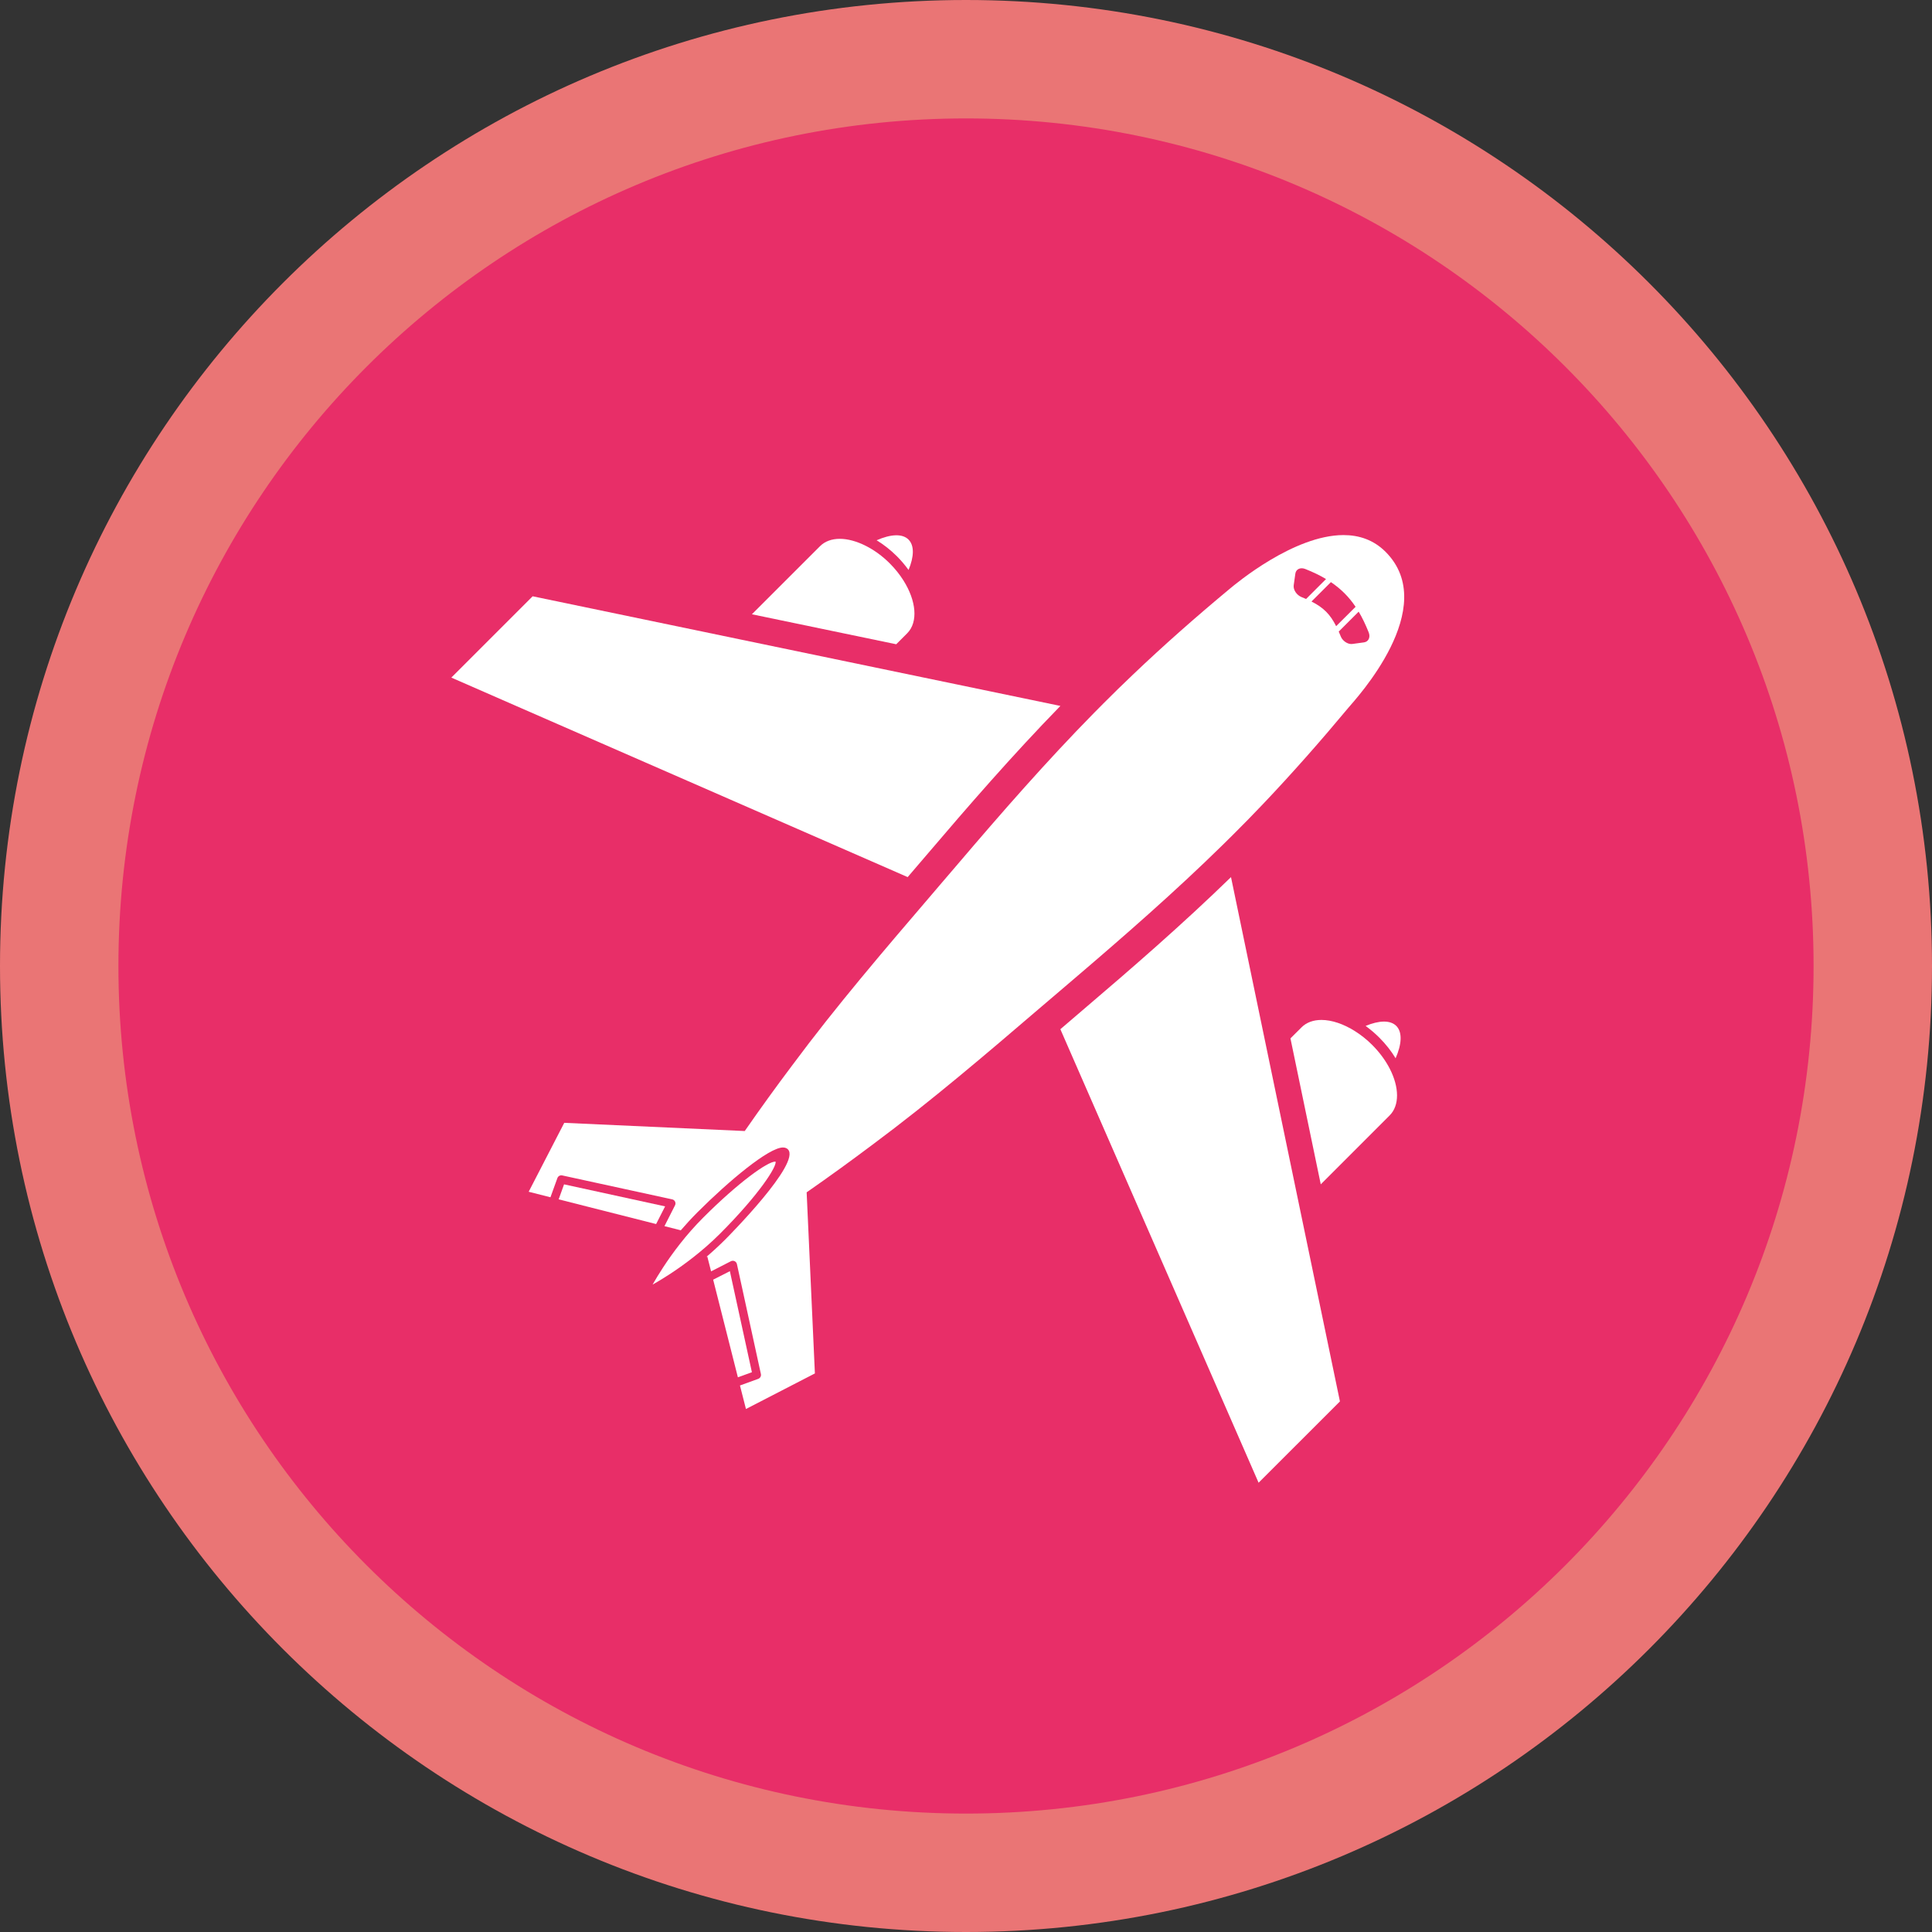 <?xml version="1.0" standalone="no"?>
<!DOCTYPE svg PUBLIC "-//W3C//DTD SVG 1.1//EN" "http://www.w3.org/Graphics/SVG/1.1/DTD/svg11.dtd">
<svg width="152px" height="152px" version="1.1" xmlns="http://www.w3.org/2000/svg" xmlns:xlink="http://www.w3.org/1999/xlink" xml:space="preserve" style="fill-rule:evenodd;clip-rule:evenodd;stroke-linejoin:round;stroke-miterlimit:1.414;">
    <rect width="100%" height="100%" fill="#333333" stroke="none"/>
    <g>
        <g id="aircraft">
            <path d="M76,-2.22045e-16C117.974,-2.22045e-16 152,34.026 152,76C152,117.974 117.974,152 76,152C34.026,152 -2.22045e-16,117.974 -2.22045e-16,76C-2.22045e-16,34.026 34.026,-2.22045e-16 76,-2.22045e-16Z" style="fill:rgb(234,117,117);"/>
            <path d="M76,9.317C112.828,9.317 142.683,39.172 142.683,76C142.683,112.828 112.828,142.683 76,142.683C39.172,142.683 9.317,112.828 9.317,76C9.317,39.172 39.172,9.317 76,9.317Z" style="fill:rgb(232,46,104);"/>
            <g>
                <path d="M71.48,44.842C71.914,43.8 71.947,42.917 71.476,42.45C70.993,41.965 70.062,42.024 68.968,42.506C69.527,42.846 70.071,43.27 70.571,43.77C70.914,44.114 71.213,44.474 71.48,44.842Z" style="fill:white;fill-rule:nonzero;"/>
                <path d="M71.372,49.825C72.256,48.937 72.084,47.257 71.075,45.662C70.786,45.205 70.431,44.754 70.008,44.331C69.416,43.736 68.765,43.273 68.118,42.946C67.408,42.587 66.7,42.392 66.072,42.392C65.449,42.392 64.904,42.581 64.514,42.972L59.156,48.328L70.51,50.687Z" style="fill:white;fill-rule:nonzero;"/>
                <path d="M70.008,68.391L71.411,69.006L73.022,67.124C76.114,63.495 79.626,59.438 83.426,55.539L67.759,52.286L58.307,50.322L41.905,46.913L35.508,53.309L40.492,55.49Z" style="fill:white;fill-rule:nonzero;"/>
                <path d="M107.439,80.715C107.812,80.985 108.175,81.293 108.517,81.635C109.023,82.14 109.455,82.688 109.799,83.259C110.285,82.152 110.343,81.209 109.855,80.715C109.382,80.242 108.489,80.277 107.439,80.715Z" style="fill:white;fill-rule:nonzero;"/>
                <path d="M107.951,82.204C107.524,81.776 107.069,81.421 106.604,81.127C105.703,80.556 104.771,80.244 103.965,80.244C103.34,80.244 102.79,80.431 102.396,80.828L101.526,81.696L103.911,93.178L109.329,87.757C110.122,86.968 110.081,85.544 109.357,84.114C109.026,83.46 108.553,82.804 107.951,82.204Z" style="fill:white;fill-rule:nonzero;"/>
                <path d="M96.844,111.672L99.02,116.653L105.419,110.256L102.01,93.854L100.046,84.4L96.849,69.007C92.966,72.783 88.959,76.249 85.373,79.305L83.424,80.973L83.94,82.156Z" style="fill:white;fill-rule:nonzero;"/>
                <path d="M52.327,94.912L44.377,93.179L43.952,94.358L51.62,96.302Z" style="fill:white;fill-rule:nonzero;"/>
                <path d="M57.422,100.01L56.108,100.678L58.053,108.359L59.156,107.959Z" style="fill:white;fill-rule:nonzero;"/>
                <path d="M96.227,66.444C96.351,66.323 96.476,66.198 96.598,66.076C96.725,65.953 96.85,65.831 96.972,65.708C97.77,64.913 98.559,64.111 99.333,63.295C101.67,60.837 103.909,58.292 106.087,55.678C106.631,55.024 113.387,47.793 109.006,43.411C108.062,42.467 106.911,42.097 105.701,42.097C101.795,42.097 97.237,45.917 96.738,46.333C94.122,48.507 91.575,50.747 89.123,53.087C88.343,53.825 87.578,54.577 86.818,55.337L86.45,55.709C86.326,55.835 86.203,55.958 86.08,56.081C82.326,59.898 78.799,63.937 75.319,68.023C74.84,68.583 74.362,69.142 73.882,69.701C73.781,69.817 73.683,69.934 73.584,70.052C73.484,70.169 73.384,70.284 73.285,70.402C69.543,74.772 65.798,79.141 62.345,83.793C61.062,85.496 59.814,87.225 58.593,88.984L44.392,88.339L41.594,93.761L43.307,94.195L43.853,92.685C43.911,92.529 44.073,92.44 44.233,92.476L52.883,94.359C52.982,94.379 53.067,94.446 53.113,94.54C53.154,94.631 53.152,94.739 53.107,94.83L52.276,96.467L53.553,96.791C53.547,96.803 53.538,96.816 53.531,96.828C53.951,96.342 54.4,95.849 54.885,95.364C57.337,92.914 60.483,90.278 61.603,90.278C61.801,90.278 61.922,90.357 61.987,90.423C63.054,91.49 57.295,97.28 57.05,97.527C56.552,98.022 56.049,98.483 55.551,98.908C55.584,98.888 55.614,98.871 55.646,98.853L55.945,100.024L57.504,99.227C57.597,99.181 57.704,99.179 57.797,99.222C57.888,99.266 57.955,99.351 57.977,99.451L59.863,108.1C59.898,108.262 59.809,108.424 59.653,108.482L58.216,109.003L58.688,110.853L64.112,108.055L63.463,93.806C65.213,92.591 66.93,91.344 68.624,90.073C73.254,86.632 77.602,82.912 81.948,79.189C82.064,79.09 82.18,78.992 82.296,78.893C82.415,78.791 82.531,78.693 82.647,78.594C83.228,78.093 83.812,77.599 84.396,77.101C88.439,73.653 92.443,70.158 96.227,66.444ZM107.679,49.746C107.837,50.134 107.669,50.49 107.311,50.539L106.408,50.662C106.165,50.697 105.895,50.581 105.7,50.387C105.601,50.29 105.524,50.178 105.478,50.053C105.422,49.926 105.373,49.806 105.324,49.689L106.893,48.122C107.176,48.594 107.432,49.127 107.679,49.746ZM105.777,46.673C106.097,46.993 106.387,47.346 106.651,47.74L105.121,49.264C104.65,48.325 104.118,47.796 103.182,47.325L104.71,45.799C105.104,46.065 105.456,46.352 105.777,46.673ZM101.783,46.042L101.91,45.137C101.959,44.775 102.311,44.61 102.701,44.769C103.322,45.016 103.855,45.274 104.326,45.556L102.757,47.124C102.644,47.074 102.525,47.025 102.398,46.976C102.011,46.817 101.733,46.401 101.783,46.042Z" style="fill:white;fill-rule:nonzero;"/>
                <path d="M61.018,91.391C61.018,91.391 61.008,91.389 60.995,91.389C60.376,91.389 58.092,93.03 55.347,95.773C53.968,97.147 52.903,98.592 52.171,99.713C51.842,100.215 51.583,100.649 51.389,100.985C51.375,101.011 51.358,101.041 51.344,101.064C51.367,101.052 51.395,101.037 51.423,101.021C51.741,100.839 52.149,100.595 52.624,100.288C53.754,99.554 55.234,98.472 56.642,97.066C59.779,93.924 61.126,91.756 61.018,91.391Z" style="fill:white;fill-rule:nonzero;"/>
            </g>
        </g>
    </g>
</svg>
